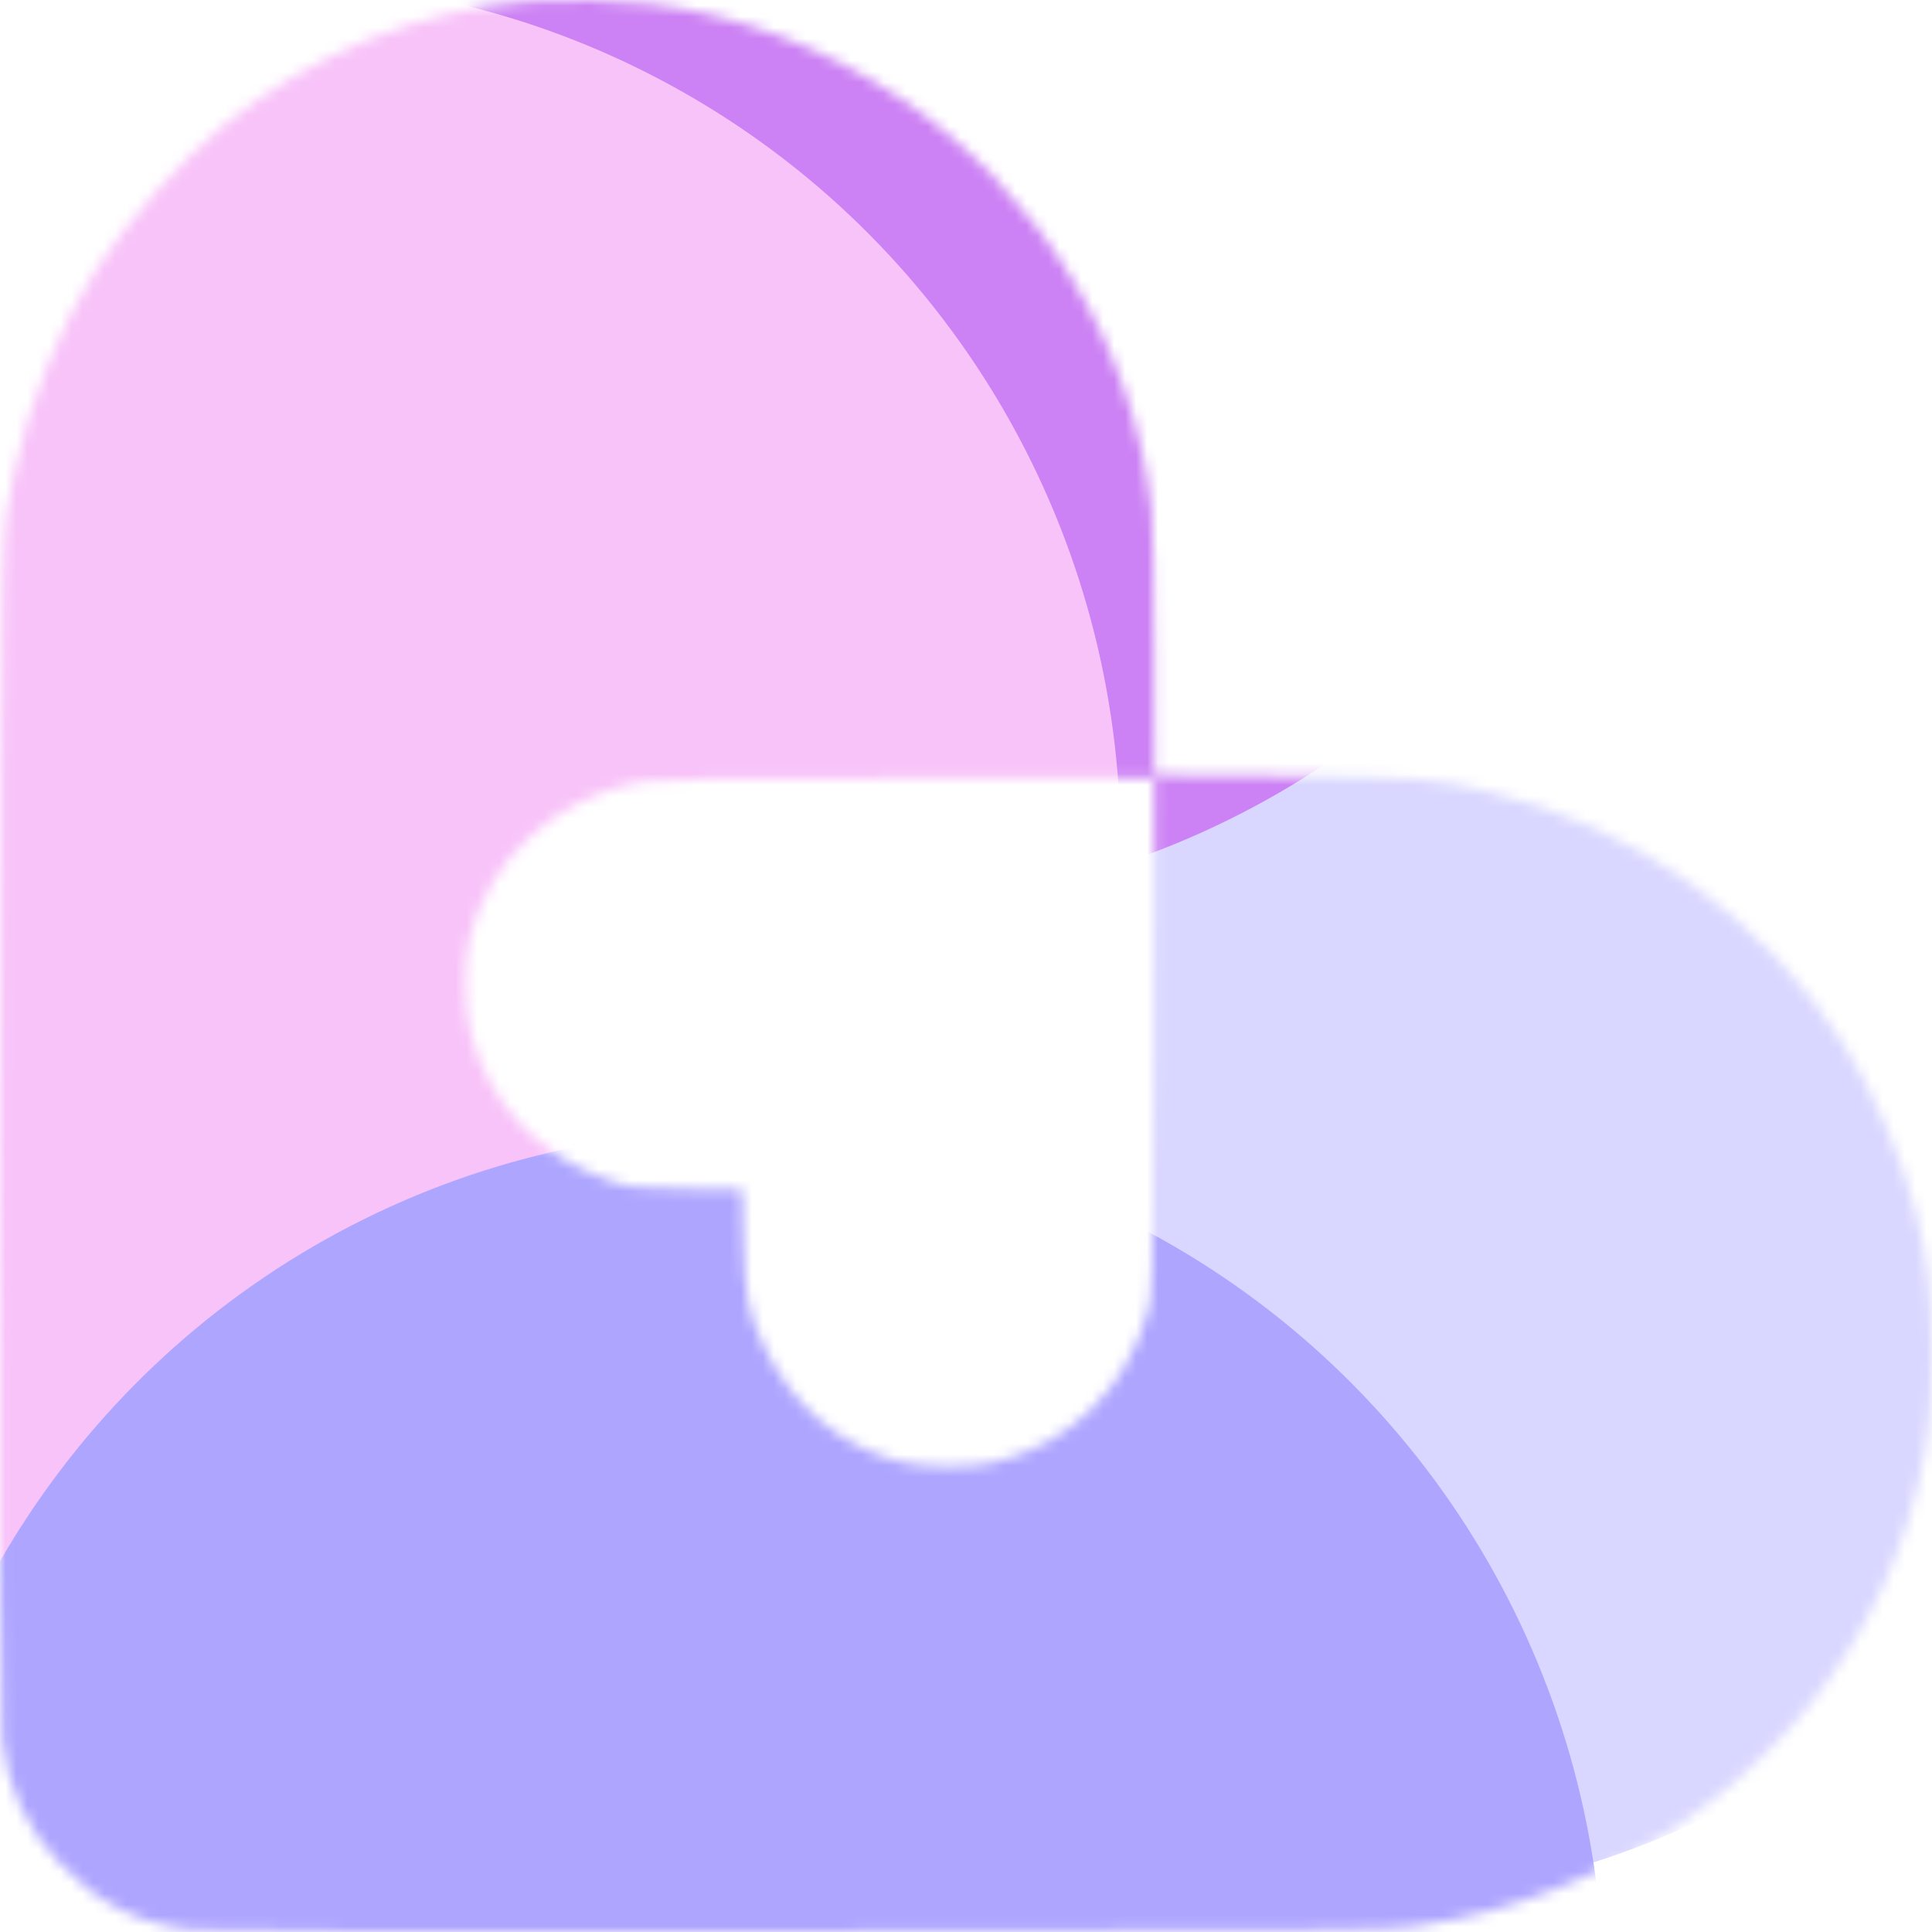 <svg width="176" height="176" viewBox="0 0 176 176" fill="none" xmlns="http://www.w3.org/2000/svg">
<mask id="mask0_295_35245" style="mask-type:alpha" maskUnits="userSpaceOnUse" x="0" y="0" width="176" height="176">
<path fill-rule="evenodd" clip-rule="evenodd" d="M48.218 0.109C38.263 0.888 28.476 4.848 20.454 11.344C16.543 14.511 11.493 20.232 8.633 24.738C5.406 29.823 2.573 36.888 1.291 43.047C0.021 49.147 0.103 45.257 0.021 103.185C-0.033 140.548 0.016 157.041 0.183 158.494C0.678 162.806 2.426 166.566 5.383 169.684C8.865 173.355 12.615 175.263 17.425 175.81C18.971 175.986 34.603 176.033 72.929 175.979C122.292 175.908 126.467 175.874 128.783 175.521C133.767 174.762 137.45 173.77 142.055 171.948C158.588 165.404 170.693 151.877 174.667 135.501C175.751 131.035 176.017 128.565 175.999 123.122C175.982 117.718 175.65 114.913 174.483 110.309C173.237 105.396 170.684 99.475 167.926 95.105C160.705 83.665 149.041 75.369 135.591 72.109C130.517 70.879 129.579 70.809 116.921 70.708L105.152 70.614L105.14 59.513C105.134 53.408 105.031 47.525 104.911 46.441C103.258 31.483 94.629 17.386 81.919 8.878C75.108 4.317 67.043 1.284 59.213 0.338C56.491 0.009 50.968 -0.105 48.218 0.109ZM58.358 71.194C50.658 72.628 44.548 78.221 42.767 85.466C42.22 87.694 42.278 91.921 42.888 94.202C44.58 100.529 49.098 105.34 55.352 107.476C57.481 108.204 57.484 108.204 62.551 108.289L67.621 108.374L67.726 112.9C67.843 117.955 68.122 119.458 69.501 122.441C72.045 127.947 76.316 131.634 81.891 133.136C84.053 133.718 88.331 133.766 90.529 133.233C97.489 131.543 102.545 126.607 104.542 119.55C105.017 117.872 105.02 117.745 105.085 94.367L105.151 70.869L82.522 70.889C64.925 70.904 59.551 70.972 58.358 71.194Z" fill="white"/>
</mask>
<g mask="url(#mask0_295_35245)">
<g filter="url(#filter0_f_295_35245)">
<ellipse cx="121.44" cy="94.6" rx="78.32" ry="78.76" fill="#D9D7FF"/>
</g>
<g filter="url(#filter1_f_295_35245)">
<ellipse cx="77.44" cy="3.96" rx="78.32" ry="78.76" fill="#CC81F4"/>
</g>
<g filter="url(#filter2_f_295_35245)">
<ellipse cx="23.76" cy="77" rx="78.32" ry="78.76" fill="#F8C3F9"/>
</g>
<g filter="url(#filter3_f_295_35245)">
<ellipse cx="67.76" cy="181.72" rx="78.32" ry="78.76" fill="#AEA5FF"/>
</g>
</g>
<defs>
<filter id="filter0_f_295_35245" x="-12.88" y="-40.16" width="268.64" height="269.52" filterUnits="userSpaceOnUse" color-interpolation-filters="sRGB">
<feFlood flood-opacity="0" result="BackgroundImageFix"/>
<feBlend mode="normal" in="SourceGraphic" in2="BackgroundImageFix" result="shape"/>
<feGaussianBlur stdDeviation="28" result="effect1_foregroundBlur_295_35245"/>
</filter>
<filter id="filter1_f_295_35245" x="-56.88" y="-130.8" width="268.64" height="269.52" filterUnits="userSpaceOnUse" color-interpolation-filters="sRGB">
<feFlood flood-opacity="0" result="BackgroundImageFix"/>
<feBlend mode="normal" in="SourceGraphic" in2="BackgroundImageFix" result="shape"/>
<feGaussianBlur stdDeviation="28" result="effect1_foregroundBlur_295_35245"/>
</filter>
<filter id="filter2_f_295_35245" x="-110.56" y="-57.76" width="268.64" height="269.52" filterUnits="userSpaceOnUse" color-interpolation-filters="sRGB">
<feFlood flood-opacity="0" result="BackgroundImageFix"/>
<feBlend mode="normal" in="SourceGraphic" in2="BackgroundImageFix" result="shape"/>
<feGaussianBlur stdDeviation="28" result="effect1_foregroundBlur_295_35245"/>
</filter>
<filter id="filter3_f_295_35245" x="-66.56" y="46.96" width="268.64" height="269.52" filterUnits="userSpaceOnUse" color-interpolation-filters="sRGB">
<feFlood flood-opacity="0" result="BackgroundImageFix"/>
<feBlend mode="normal" in="SourceGraphic" in2="BackgroundImageFix" result="shape"/>
<feGaussianBlur stdDeviation="28" result="effect1_foregroundBlur_295_35245"/>
</filter>
</defs>
</svg>
